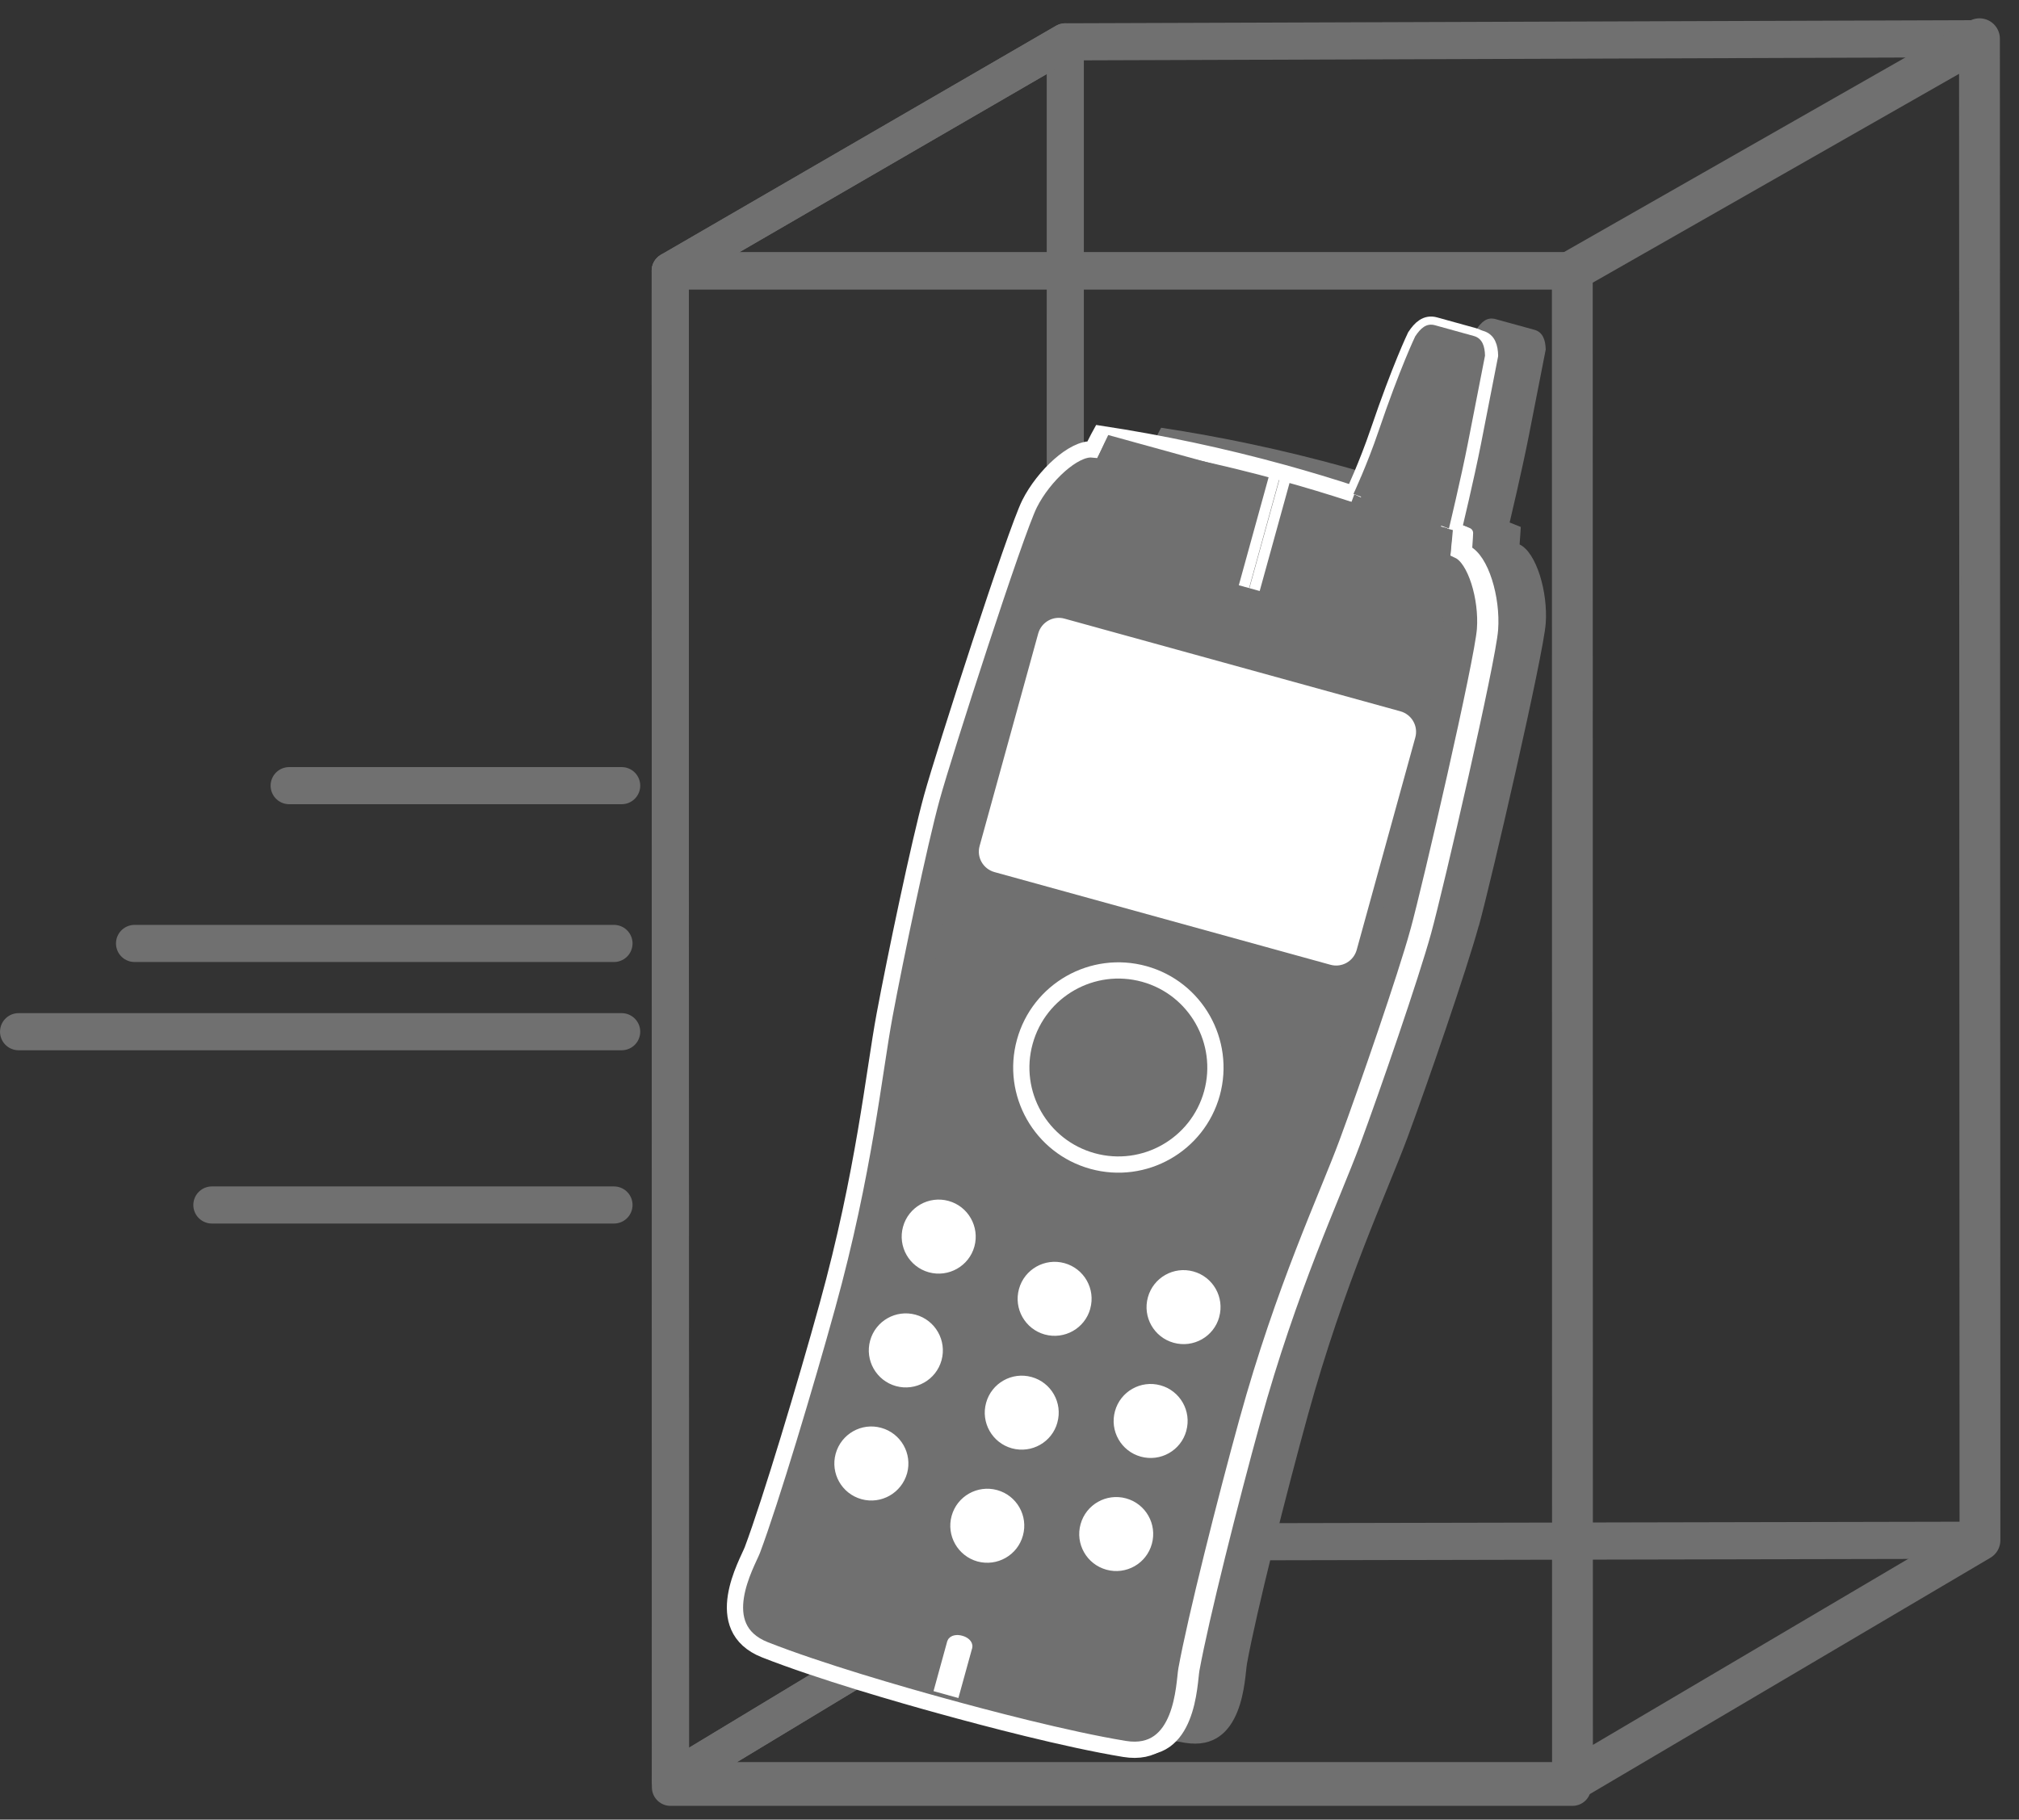 <?xml version="1.0" encoding="UTF-8" standalone="no"?>
<svg
   xmlns:dc="http://purl.org/dc/elements/1.1/"
   xmlns:cc="http://creativecommons.org/ns#"
   xmlns:rdf="http://www.w3.org/1999/02/22-rdf-syntax-ns#"
   xmlns:svg="http://www.w3.org/2000/svg"
   xmlns="http://www.w3.org/2000/svg"
   version="1.1"
   id="svg2"
   xml:space="preserve"
   width="58.027"
   height="52.307"
   viewBox="0 0 58.027 52.307"><rect x="0" y="0" width="58.027" height="52.307" fill="#333333" stroke="none"/><defs
     id="defs6" /><g
     id="g959"><path
       id="path14"
       style="fill:none;stroke:#707070;stroke-width:1.067;stroke-linecap:round;stroke-linejoin:round;stroke-miterlimit:4;stroke-dasharray:none;stroke-opacity:1"
       d="M 0.534,29.657 H 17.867" /><path
       id="path16"
       style="fill:none;stroke:#707070;stroke-width:1.067;stroke-linecap:round;stroke-linejoin:round;stroke-miterlimit:4;stroke-dasharray:none;stroke-opacity:1"
       d="M 6.09,34.638 H 17.646" /><path
       id="path18"
       style="fill:none;stroke:#707070;stroke-width:1.067;stroke-linecap:round;stroke-linejoin:round;stroke-miterlimit:4;stroke-dasharray:none;stroke-opacity:1"
       d="M 17.867,22.584 H 8.311" /><path
       id="path20"
       style="fill:none;stroke:#707070;stroke-width:1.067;stroke-linecap:round;stroke-linejoin:round;stroke-miterlimit:4;stroke-dasharray:none;stroke-opacity:1"
       d="M 3.867,27.12 H 17.646" /><path
       id="path22"
       style="fill:none;stroke:#707070;stroke-width:1.067;stroke-linecap:round;stroke-linejoin:round;stroke-miterlimit:4;stroke-dasharray:none;stroke-opacity:1"
       d="M 45.194,51.185 H 19.269 l 11.346,-6.855 26.289,-0.055 z" /><path
       id="path24"
       style="fill:none;stroke:#707070;stroke-width:1.067;stroke-linecap:round;stroke-linejoin:round;stroke-miterlimit:4;stroke-dasharray:none;stroke-opacity:1"
       d="M 30.616,44.331 19.269,51.185 19.263,7.785 30.617,1.203 Z" /><path
       id="path26"
       style="fill:none;stroke:#707070;stroke-width:1.067;stroke-linecap:round;stroke-linejoin:round;stroke-miterlimit:4;stroke-dasharray:none;stroke-opacity:1"
       d="m 45.189,7.785 h -25.926 L 30.617,1.203 56.891,1.113 Z" /><path
       id="path28"
       style="fill:none;stroke:#707070;stroke-width:1.067;stroke-linecap:round;stroke-linejoin:round;stroke-miterlimit:4;stroke-dasharray:none;stroke-opacity:1"
       d="M 45.194,51.377 H 19.269 l -0.006,-43.592 h 25.926 z" /><path
       id="path30"
       style="fill:none;stroke:#707070;stroke-width:1.173;stroke-linecap:round;stroke-linejoin:round;stroke-miterlimit:4;stroke-dasharray:none;stroke-opacity:1"
       d="M 56.905,44.275 45.194,51.185 45.189,7.785 56.891,1.113 Z" /><path
       id="path32"
       style="fill:none;stroke:#707070;stroke-width:1.067;stroke-linecap:round;stroke-linejoin:round;stroke-miterlimit:4;stroke-dasharray:none;stroke-opacity:1"
       d="M 56.905,44.275 45.194,51.185 45.189,7.785 56.891,1.113 Z" /><path
       id="path34"
       style="fill:none;stroke:#707070;stroke-width:1.067;stroke-linecap:round;stroke-linejoin:round;stroke-miterlimit:4;stroke-dasharray:none;stroke-opacity:1"
       d="M 56.905,44.275 45.194,51.185 45.189,7.785 56.891,1.113 Z" /><path
       id="path36"
       style="fill:none;stroke:#FFFFFF;stroke-width:0.307;stroke-linecap:butt;stroke-linejoin:round;stroke-miterlimit:4;stroke-dasharray:none;stroke-opacity:1"
       d="m 42.672,10.085 c 0,0 -0.521,-0.153 -0.969,-0.275 -0.4,-0.111 -0.948,-0.252 -0.948,-0.252" /><path
       id="path38"
       style="fill:#707070;fill-opacity:1;fill-rule:nonzero;stroke:none;stroke-width:0.133"
       d="m 42.503,26.615 c 0.358,-1.299 1.858,-7.793 1.922,-8.696 0.065,-0.902 -0.268,-2.037 -0.751,-2.268 0.025,-0.323 0.034,-0.503 0.034,-0.503 -0.119,-0.048 -0.239,-0.096 -0.357,-0.143 l 0.037,0.014 c 0,0 0.345,-1.45 0.544,-2.456 0.379,-1.929 0.493,-2.515 0.493,-2.515 -0.007,-0.263 -0.077,-0.497 -0.32,-0.566 l -1.123,-0.309 c -0.245,-0.069 -0.41,0.084 -0.565,0.32 0,0 -0.435,0.898 -1.055,2.729 -0.33,0.97 -0.719,1.8 -0.719,1.8 l 0.015,0.008 c -0.67,-0.219 -1.347,-0.425 -2.036,-0.614 -1.75,-0.483 -3.502,-0.855 -5.25,-1.12 0,0 -0.088,0.158 -0.233,0.449 -0.53,-0.051 -1.399,0.752 -1.807,1.56 -0.405,0.807 -2.451,7.152 -2.81,8.451 -0.358,1.3 -1.049,4.606 -1.357,6.25 -0.307,1.647 -0.582,4.516 -1.64,8.347 -0.624,2.258 -1.632,5.624 -2.161,7.025 -0.137,0.366 -1.242,2.235 0.361,2.868 1.578,0.625 3.927,1.298 5.112,1.625 1.187,0.328 3.547,0.953 5.221,1.227 1.702,0.277 1.712,-1.891 1.781,-2.276 0.267,-1.474 1.127,-4.88 1.749,-7.138 1.057,-3.832 2.291,-6.436 2.872,-8.006 0.58,-1.57 1.682,-4.764 2.04,-6.064" /><path
       id="path40"
       style="fill:#707070;fill-opacity:1;fill-rule:nonzero;stroke:none;stroke-width:0.133"
       d="m 40.76,26.789 c 0.357,-1.298 1.857,-7.792 1.92,-8.697 0.067,-0.901 -0.269,-2.037 -0.75,-2.264 0.025,-0.327 0.032,-0.506 0.032,-0.506 -0.119,-0.048 -0.237,-0.093 -0.356,-0.141 l 0.036,0.012 c 0,0 0.346,-1.446 0.545,-2.453 0.379,-1.931 0.492,-2.516 0.492,-2.516 C 42.675,9.959 42.607,9.726 42.36,9.659 l -1.119,-0.31 c -0.246,-0.068 -0.411,0.085 -0.567,0.32 0,0 -0.433,0.898 -1.055,2.727 -0.329,0.971 -0.72,1.802 -0.72,1.802 l 0.017,0.007 c -0.669,-0.219 -1.347,-0.424 -2.036,-0.614 -1.749,-0.482 -3.501,-0.854 -5.25,-1.12 0,0 -0.088,0.159 -0.232,0.449 -0.53,-0.051 -1.4,0.752 -1.807,1.561 -0.407,0.808 -2.453,7.151 -2.811,8.451 -0.358,1.302 -1.05,4.606 -1.357,6.253 -0.306,1.644 -0.582,4.513 -1.641,8.346 -0.623,2.258 -1.633,5.621 -2.158,7.023 -0.14,0.367 -1.244,2.234 0.36,2.87 1.58,0.622 3.925,1.297 5.112,1.622 1.186,0.328 3.544,0.953 5.221,1.228 1.701,0.279 1.711,-1.892 1.78,-2.277 0.267,-1.471 1.127,-4.88 1.749,-7.137 1.057,-3.832 2.292,-6.438 2.872,-8.006 0.581,-1.57 1.682,-4.763 2.042,-6.065" /><path
       id="path42"
       style="fill:none;stroke:#FFFFFF;stroke-width:0.467;stroke-linecap:butt;stroke-linejoin:miter;stroke-miterlimit:4;stroke-dasharray:none;stroke-opacity:1"
       d="m 40.76,26.789 c 0.357,-1.298 1.857,-7.792 1.92,-8.697 0.067,-0.901 -0.269,-2.037 -0.75,-2.264 0.025,-0.327 0.032,-0.506 0.032,-0.506 -0.119,-0.048 -0.237,-0.093 -0.356,-0.141 l 0.036,0.012 c 0,0 0.346,-1.446 0.545,-2.453 0.379,-1.931 0.492,-2.516 0.492,-2.516 C 42.675,9.959 42.607,9.726 42.36,9.659 l -1.119,-0.31 c -0.246,-0.068 -0.411,0.085 -0.567,0.32 0,0 -0.433,0.898 -1.055,2.727 -0.329,0.971 -0.72,1.802 -0.72,1.802 l 0.017,0.007 c -0.669,-0.219 -1.347,-0.424 -2.036,-0.614 -1.749,-0.482 -3.501,-0.854 -5.25,-1.12 0,0 -0.088,0.159 -0.232,0.449 -0.53,-0.051 -1.4,0.752 -1.807,1.561 -0.407,0.808 -2.453,7.151 -2.811,8.451 -0.358,1.302 -1.05,4.606 -1.357,6.253 -0.306,1.644 -0.582,4.513 -1.641,8.346 -0.623,2.258 -1.633,5.621 -2.158,7.023 -0.14,0.367 -1.244,2.234 0.36,2.87 1.58,0.622 3.925,1.297 5.112,1.622 1.186,0.328 3.544,0.953 5.221,1.228 1.701,0.279 1.711,-1.892 1.78,-2.277 0.267,-1.471 1.127,-4.88 1.749,-7.137 1.057,-3.832 2.292,-6.438 2.872,-8.006 0.581,-1.57 1.682,-4.763 2.042,-6.065 z" /><path
       id="path44"
       style="fill:none;stroke:#FFFFFF;stroke-width:0.307;stroke-linecap:butt;stroke-linejoin:round;stroke-miterlimit:4;stroke-dasharray:none;stroke-opacity:1"
       d="m 32.541,50.274 c 1.701,0.279 1.711,-1.892 1.78,-2.277 0.267,-1.471 1.127,-4.88 1.749,-7.137 1.057,-3.832 2.291,-6.438 2.872,-8.006 0.58,-1.57 1.682,-4.763 2.041,-6.065 0.357,-1.298 1.857,-7.792 1.921,-8.697 0.066,-0.901 -0.269,-2.037 -0.75,-2.264 0.025,-0.327 0.031,-0.506 0.031,-0.506 -0.119,-0.048 -0.237,-0.093 -0.355,-0.141 l 0.036,0.012 c 0,0 0.347,-1.446 0.546,-2.453 0.379,-1.931 0.492,-2.516 0.492,-2.516 -0.006,-0.265 -0.074,-0.497 -0.32,-0.565 l -1.12,-0.31" /><path
       id="path46"
       style="fill:#707070;fill-opacity:1;fill-rule:nonzero;stroke:none;stroke-width:0.133"
       d="m 27.793,47.338 c -0.017,0.061 -0.124,0.086 -0.242,0.055 -0.115,-0.033 -0.194,-0.109 -0.18,-0.169 0.019,-0.064 0.128,-0.089 0.244,-0.055 0.116,0.03 0.194,0.107 0.178,0.169 z m -0.422,-0.115 -0.393,1.43 m 0.462,-1.313 -0.37,1.339 m 0.722,-1.341 -0.395,1.432 m 0.277,-1.365 -0.368,1.339 m 2.898,-22.129 -0.272,0.993 m 0.383,-0.962 -0.279,1.007 m 5.894,0.544 -0.274,0.991 m 0.164,-1.021 -0.279,1.006" /><path
       id="path48"
       style="fill:none;stroke:#FFFFFF;stroke-width:0.307;stroke-linecap:butt;stroke-linejoin:round;stroke-miterlimit:4;stroke-dasharray:none;stroke-opacity:1"
       d="m 27.793,47.338 c -0.017,0.061 -0.124,0.086 -0.242,0.055 -0.115,-0.033 -0.194,-0.109 -0.18,-0.169 0.019,-0.064 0.128,-0.089 0.244,-0.055 0.116,0.03 0.194,0.107 0.178,0.169 z m -0.422,-0.115 -0.393,1.43 m 0.462,-1.313 -0.37,1.339 m 0.722,-1.341 -0.395,1.432 m 0.277,-1.365 -0.368,1.339 m 2.898,-22.129 -0.272,0.993 m 0.383,-0.962 -0.279,1.007 m 5.894,0.544 -0.274,0.991 m 0.164,-1.021 -0.279,1.006" /><path
       id="path50"
       style="fill:#707070;fill-opacity:1;fill-rule:nonzero;stroke:none;stroke-width:0.133"
       d="m 41.643,15.193 c 0,0 0.348,-1.446 0.545,-2.453 0.379,-1.931 0.492,-2.516 0.492,-2.516 -0.006,-0.265 -0.074,-0.497 -0.32,-0.565 l -1.119,-0.31 c -0.246,-0.068 -0.411,0.085 -0.567,0.32 0,0 -0.433,0.898 -1.055,2.727 -0.329,0.971 -0.72,1.802 -0.72,1.802 m 2.876,0.471 c -0.897,-0.347 -1.811,-0.671 -2.741,-0.965 m -7.183,-1.199 c 0,0 -2.301,4.697 -3.616,9.463 -1.566,5.673 -1.794,7.562 -1.557,10.197 0.048,0.545 0.587,1.208 1.19,1.374 0.238,0.066 0.516,0.141 0.63,0.174 0.117,0.033 0.56,0.141 0.93,0.428 0.37,0.287 0.459,0.362 0.678,0.481 0.219,0.12 0.249,0.196 0.869,0.367 0.62,0.172 0.687,0.122 0.935,0.131 0.249,0.009 0.366,-0.009 0.831,-0.066 0.465,-0.057 0.9,0.078 1.017,0.109 0.116,0.031 0.392,0.109 0.63,0.175 0.605,0.166 1.406,-0.129 1.728,-0.57 1.554,-2.14 2.326,-3.88 3.892,-9.552 1.315,-4.765 1.748,-9.978 1.748,-9.978 m -11.259,-0.378 c 1.853,0.266 3.85,0.693 5.701,1.204 1.852,0.512 3.785,1.171 5.511,1.891" /><path
       id="path52"
       style="fill:#707070;fill-opacity:1;fill-rule:nonzero;stroke:none;stroke-width:0.133"
       d="m 34.832,31.429 c -0.411,1.484 -1.946,2.356 -3.432,1.946 -1.484,-0.41 -2.357,-1.946 -1.946,-3.431 0.411,-1.486 1.946,-2.356 3.432,-1.947 1.482,0.41 2.353,1.947 1.946,3.432" /><path
       id="path54"
       style="fill:none;stroke:#FFFFFF;stroke-width:0.467;stroke-linecap:butt;stroke-linejoin:miter;stroke-miterlimit:4;stroke-dasharray:none;stroke-opacity:1"
       d="m 34.832,31.429 c -0.411,1.484 -1.946,2.356 -3.432,1.946 -1.484,-0.41 -2.357,-1.946 -1.946,-3.431 0.411,-1.486 1.946,-2.356 3.432,-1.947 1.482,0.41 2.353,1.947 1.946,3.432 z" /><path
       id="path56"
       style="fill:#707070;fill-opacity:1;fill-rule:nonzero;stroke:none;stroke-width:0.133"
       d="m 35.752,16.864 0.919,-3.33" /><path
       id="path58"
       style="fill:none;stroke:#FFFFFF;stroke-width:0.307;stroke-linecap:butt;stroke-linejoin:round;stroke-miterlimit:4;stroke-dasharray:none;stroke-opacity:1"
       d="m 35.752,16.864 0.919,-3.33" /><path
       id="path60"
       style="fill:#707070;fill-opacity:1;fill-rule:nonzero;stroke:none;stroke-width:0.133"
       d="m 36.056,16.948 0.92,-3.33" /><path
       id="path62"
       style="fill:none;stroke:#FFFFFF;stroke-width:0.307;stroke-linecap:butt;stroke-linejoin:round;stroke-miterlimit:4;stroke-dasharray:none;stroke-opacity:1"
       d="m 36.056,16.948 0.92,-3.33" /><path
       id="path64"
       style="fill:#FFFFFF;fill-opacity:1;fill-rule:nonzero;stroke:none;stroke-width:0.133"
       d="m 38.844,27.265 c -0.069,0.245 -0.32,0.388 -0.565,0.32 l -9.656,-2.664 c -0.245,-0.068 -0.39,-0.32 -0.32,-0.564 l 1.684,-6.107 c 0.069,-0.244 0.32,-0.387 0.566,-0.319 l 9.655,2.664 c 0.245,0.069 0.389,0.32 0.32,0.566 l -1.683,6.104" /><path
       id="path66"
       style="fill:none;stroke:#FFFFFF;stroke-width:0.307;stroke-linecap:butt;stroke-linejoin:round;stroke-miterlimit:4;stroke-dasharray:none;stroke-opacity:1"
       d="m 38.844,27.265 c -0.069,0.245 -0.32,0.388 -0.565,0.32 l -9.656,-2.664 c -0.245,-0.068 -0.39,-0.32 -0.32,-0.564 l 1.684,-6.107 c 0.069,-0.244 0.32,-0.387 0.566,-0.319 l 9.655,2.664 c 0.245,0.069 0.389,0.32 0.32,0.566 z" /><path
       id="path68"
       style="fill:#FFFFFF;fill-opacity:1;fill-rule:nonzero;stroke:none;stroke-width:0.133"
       d="m 28.005,35.831 c -0.156,0.567 -0.745,0.897 -1.31,0.742 -0.565,-0.156 -0.898,-0.742 -0.742,-1.308 0.156,-0.568 0.742,-0.899 1.307,-0.744 0.568,0.156 0.899,0.744 0.745,1.31" /><path
       id="path70"
       style="fill:#FFFFFF;fill-opacity:1;fill-rule:nonzero;stroke:none;stroke-width:0.133"
       d="m 26.07,42.351 c -0.159,0.567 -0.744,0.9 -1.31,0.744 -0.568,-0.157 -0.898,-0.742 -0.742,-1.309 0.157,-0.566 0.742,-0.9 1.308,-0.742 0.567,0.156 0.899,0.742 0.744,1.308" /><path
       id="path72"
       style="fill:#FFFFFF;fill-opacity:1;fill-rule:nonzero;stroke:none;stroke-width:0.133"
       d="m 35.041,37.859 c -0.155,0.565 -0.741,0.897 -1.309,0.74 -0.565,-0.156 -0.898,-0.74 -0.741,-1.308 0.156,-0.566 0.741,-0.899 1.308,-0.742 0.566,0.156 0.899,0.742 0.741,1.31" /><path
       id="path74"
       style="fill:#FFFFFF;fill-opacity:1;fill-rule:nonzero;stroke:none;stroke-width:0.133"
       d="m 33.105,44.38 c -0.155,0.567 -0.741,0.899 -1.307,0.742 -0.566,-0.156 -0.899,-0.742 -0.742,-1.308 0.156,-0.567 0.742,-0.898 1.308,-0.742 0.566,0.156 0.897,0.74 0.741,1.308" /><path
       id="path76"
       style="fill:#FFFFFF;fill-opacity:1;fill-rule:nonzero;stroke:none;stroke-width:0.133"
       d="m 31.335,37.619 c -0.155,0.566 -0.74,0.897 -1.308,0.742 -0.565,-0.156 -0.898,-0.742 -0.741,-1.309 0.155,-0.565 0.741,-0.898 1.307,-0.742 0.566,0.156 0.899,0.742 0.741,1.309" /><path
       id="path78"
       style="fill:#FFFFFF;fill-opacity:1;fill-rule:nonzero;stroke:none;stroke-width:0.133"
       d="m 27.06,39.102 c -0.156,0.567 -0.745,0.898 -1.31,0.742 -0.565,-0.157 -0.898,-0.742 -0.742,-1.308 0.156,-0.568 0.742,-0.899 1.307,-0.744 0.569,0.156 0.901,0.744 0.745,1.31" /><path
       id="path80"
       style="fill:#FFFFFF;fill-opacity:1;fill-rule:nonzero;stroke:none;stroke-width:0.133"
       d="m 34.095,41.131 c -0.155,0.566 -0.741,0.897 -1.309,0.741 -0.565,-0.156 -0.898,-0.741 -0.741,-1.308 0.156,-0.566 0.741,-0.899 1.308,-0.742 0.566,0.157 0.899,0.742 0.741,1.31" /><path
       id="path82"
       style="fill:#FFFFFF;fill-opacity:1;fill-rule:nonzero;stroke:none;stroke-width:0.133"
       d="m 30.39,40.891 c -0.155,0.567 -0.74,0.897 -1.308,0.742 -0.565,-0.156 -0.898,-0.742 -0.741,-1.308 0.155,-0.565 0.741,-0.899 1.307,-0.742 0.566,0.156 0.899,0.742 0.741,1.308" /><path
       id="path84"
       style="fill:#FFFFFF;fill-opacity:1;fill-rule:nonzero;stroke:none;stroke-width:0.133"
       d="m 29.399,44.141 c -0.155,0.567 -0.741,0.898 -1.307,0.744 -0.565,-0.158 -0.898,-0.744 -0.742,-1.309 0.156,-0.568 0.742,-0.898 1.308,-0.743 0.566,0.156 0.899,0.743 0.741,1.308" /></g></svg>